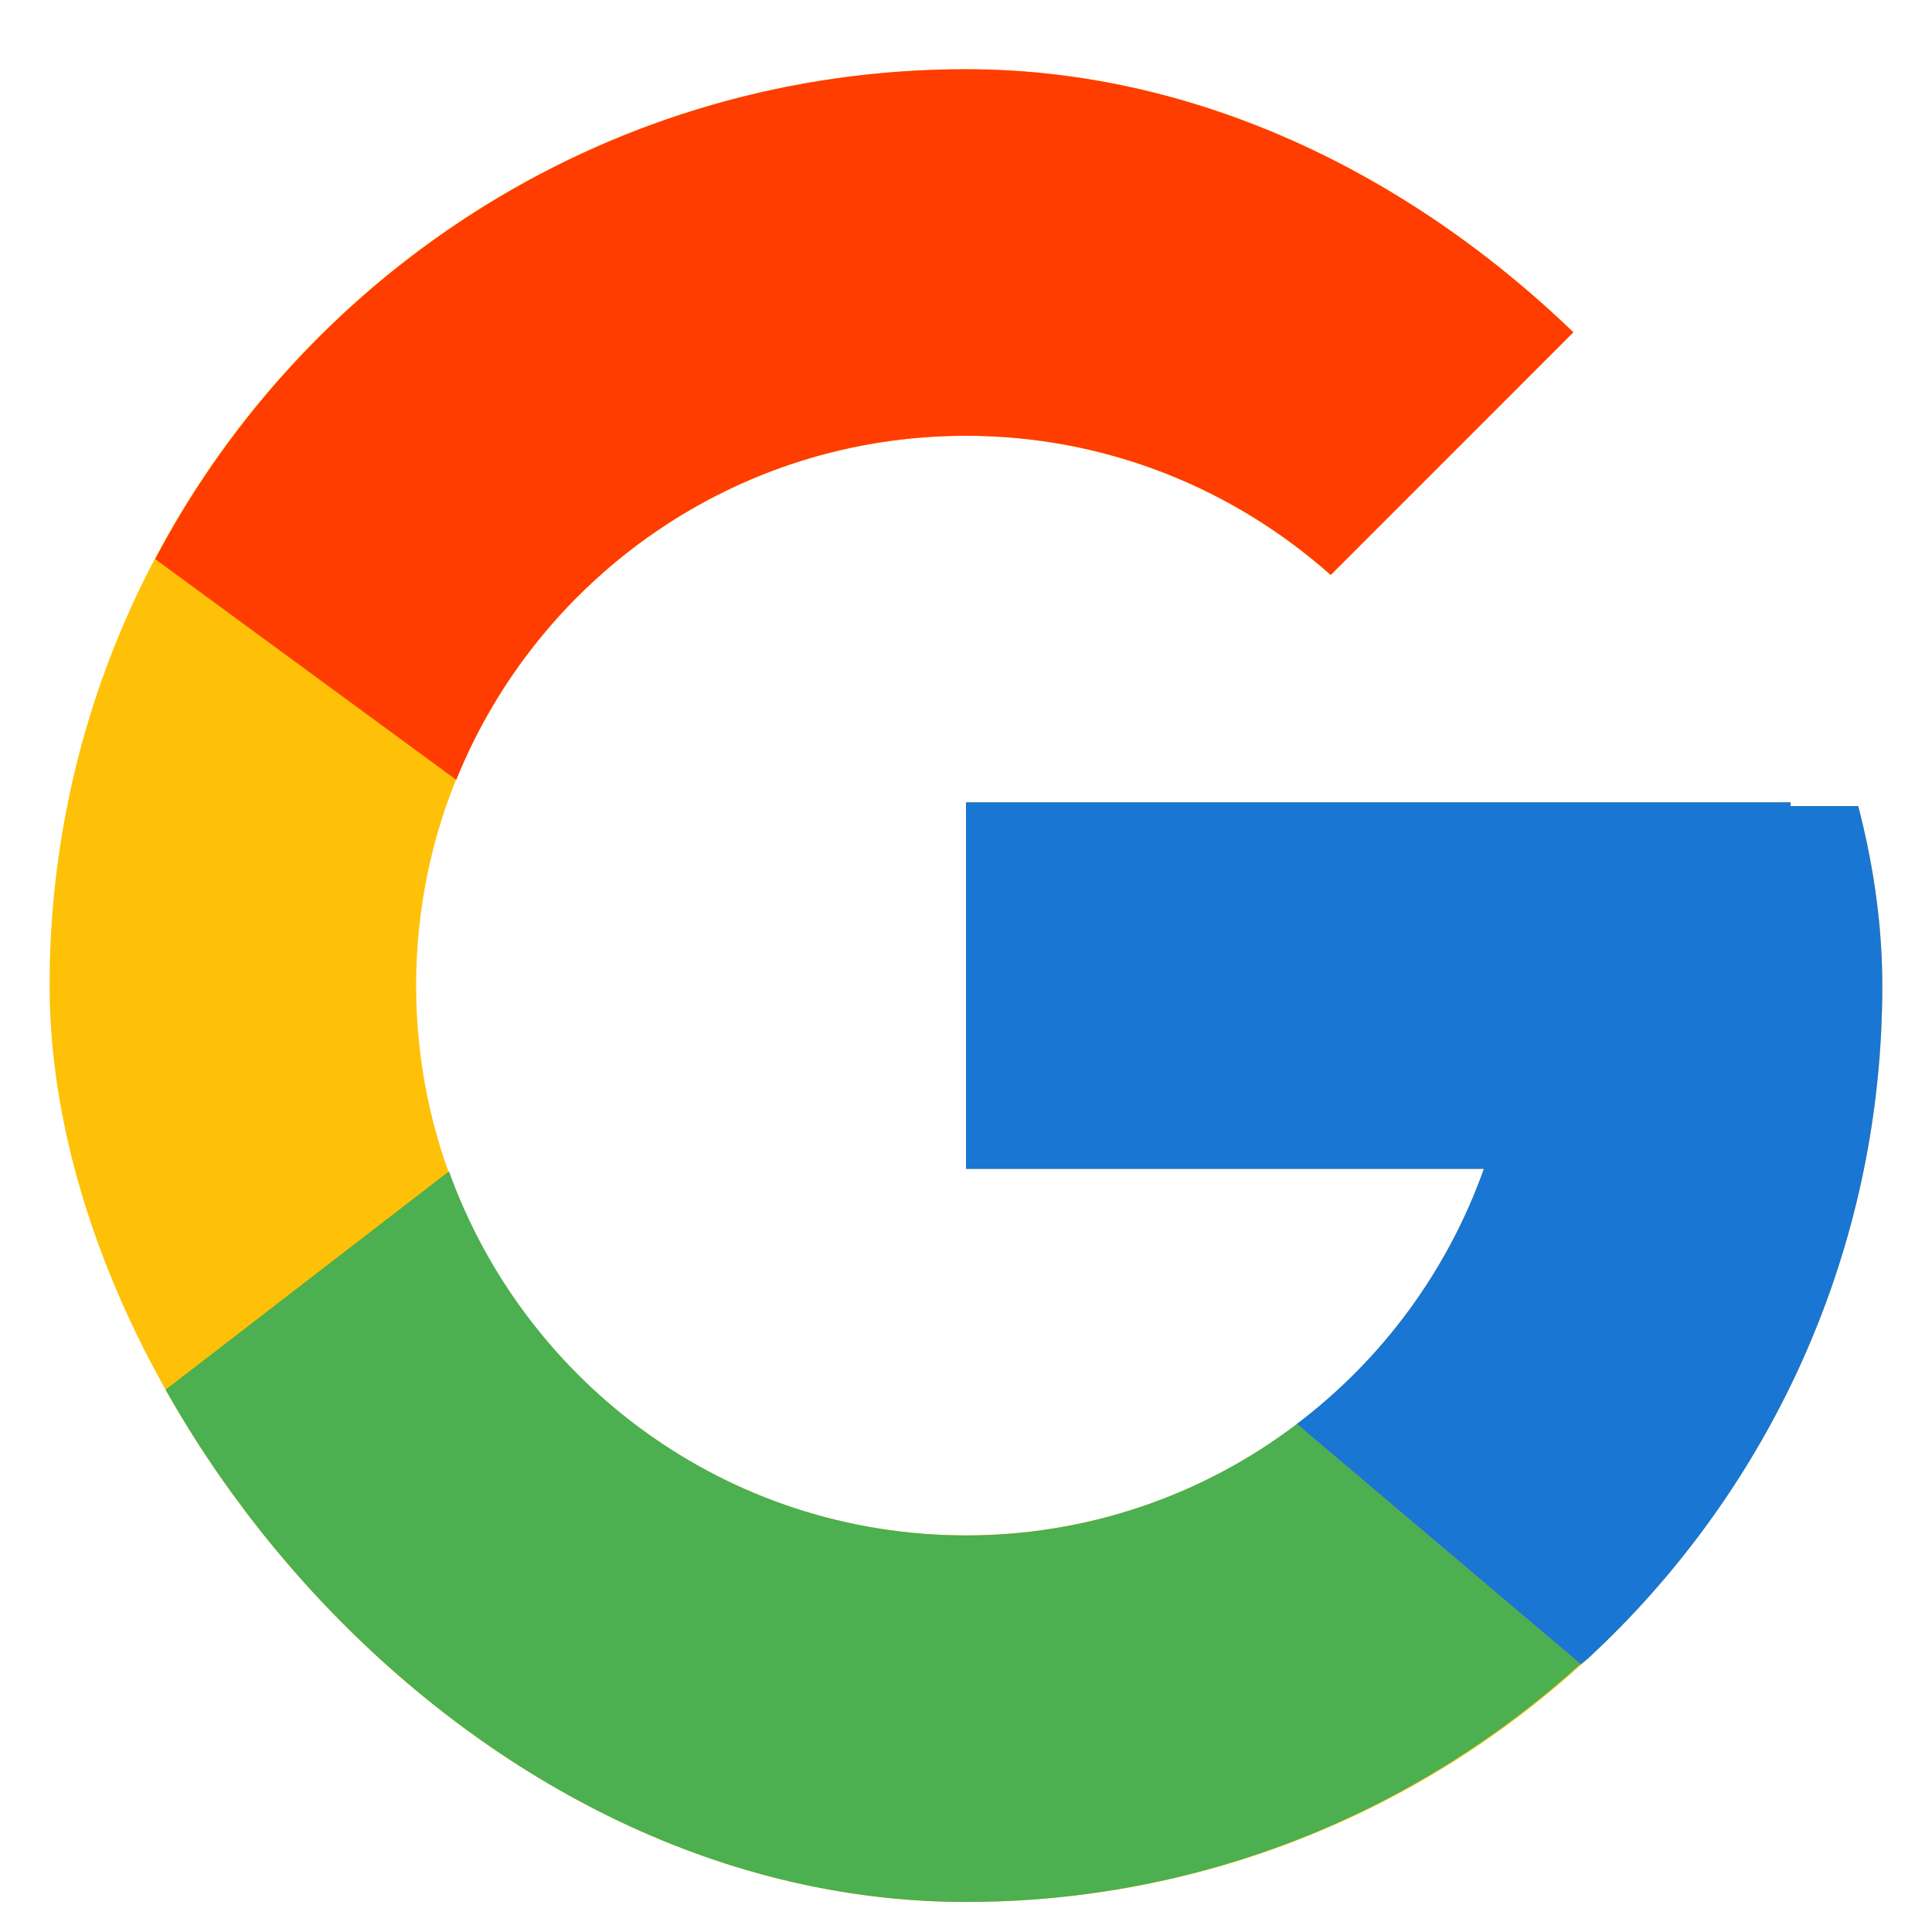 <svg width="18" height="18" viewBox="0 0 18 18" fill="none" xmlns="http://www.w3.org/2000/svg">
<g clip-path="url(#clip0_225_691)">
<path d="M17.371 7.51H16.683V7.475H9V10.89H13.825C13.121 12.878 11.229 14.305 9 14.305C6.171 14.305 3.877 12.011 3.877 9.182C3.877 6.354 6.171 4.06 9 4.06C10.306 4.06 11.493 4.553 12.398 5.357L14.813 2.942C13.288 1.521 11.248 0.645 9 0.645C4.285 0.645 0.462 4.468 0.462 9.182C0.462 13.897 4.285 17.72 9 17.72C13.714 17.72 17.537 13.897 17.537 9.182C17.537 8.61 17.478 8.051 17.371 7.51Z" fill="#FFC107"/>
<path d="M1.446 5.209L4.251 7.266C5.01 5.387 6.848 4.06 8.999 4.06C10.305 4.06 11.493 4.553 12.398 5.357L14.812 2.942C13.288 1.521 11.248 0.645 8.999 0.645C5.72 0.645 2.876 2.496 1.446 5.209Z" fill="#FF3D00"/>
<path d="M9 17.72C11.205 17.72 13.209 16.876 14.724 15.504L12.081 13.268C11.195 13.942 10.113 14.306 9 14.305C6.779 14.305 4.894 12.889 4.183 10.913L1.399 13.058C2.812 15.823 5.682 17.72 9 17.72Z" fill="#4CAF50"/>
<path d="M17.371 7.51H16.683V7.475H9V10.89H13.825C13.488 11.836 12.881 12.663 12.08 13.268L12.081 13.267L14.724 15.503C14.537 15.673 17.537 13.451 17.537 9.182C17.537 8.61 17.478 8.051 17.371 7.51Z" fill="#1976D2"/>
</g>
<defs>
<clipPath id="clip0_225_691">
<rect x="0.462" y="0.645" width="17.075" height="17.075" rx="8.537" fill="white"/>
</clipPath>
</defs>
</svg>

